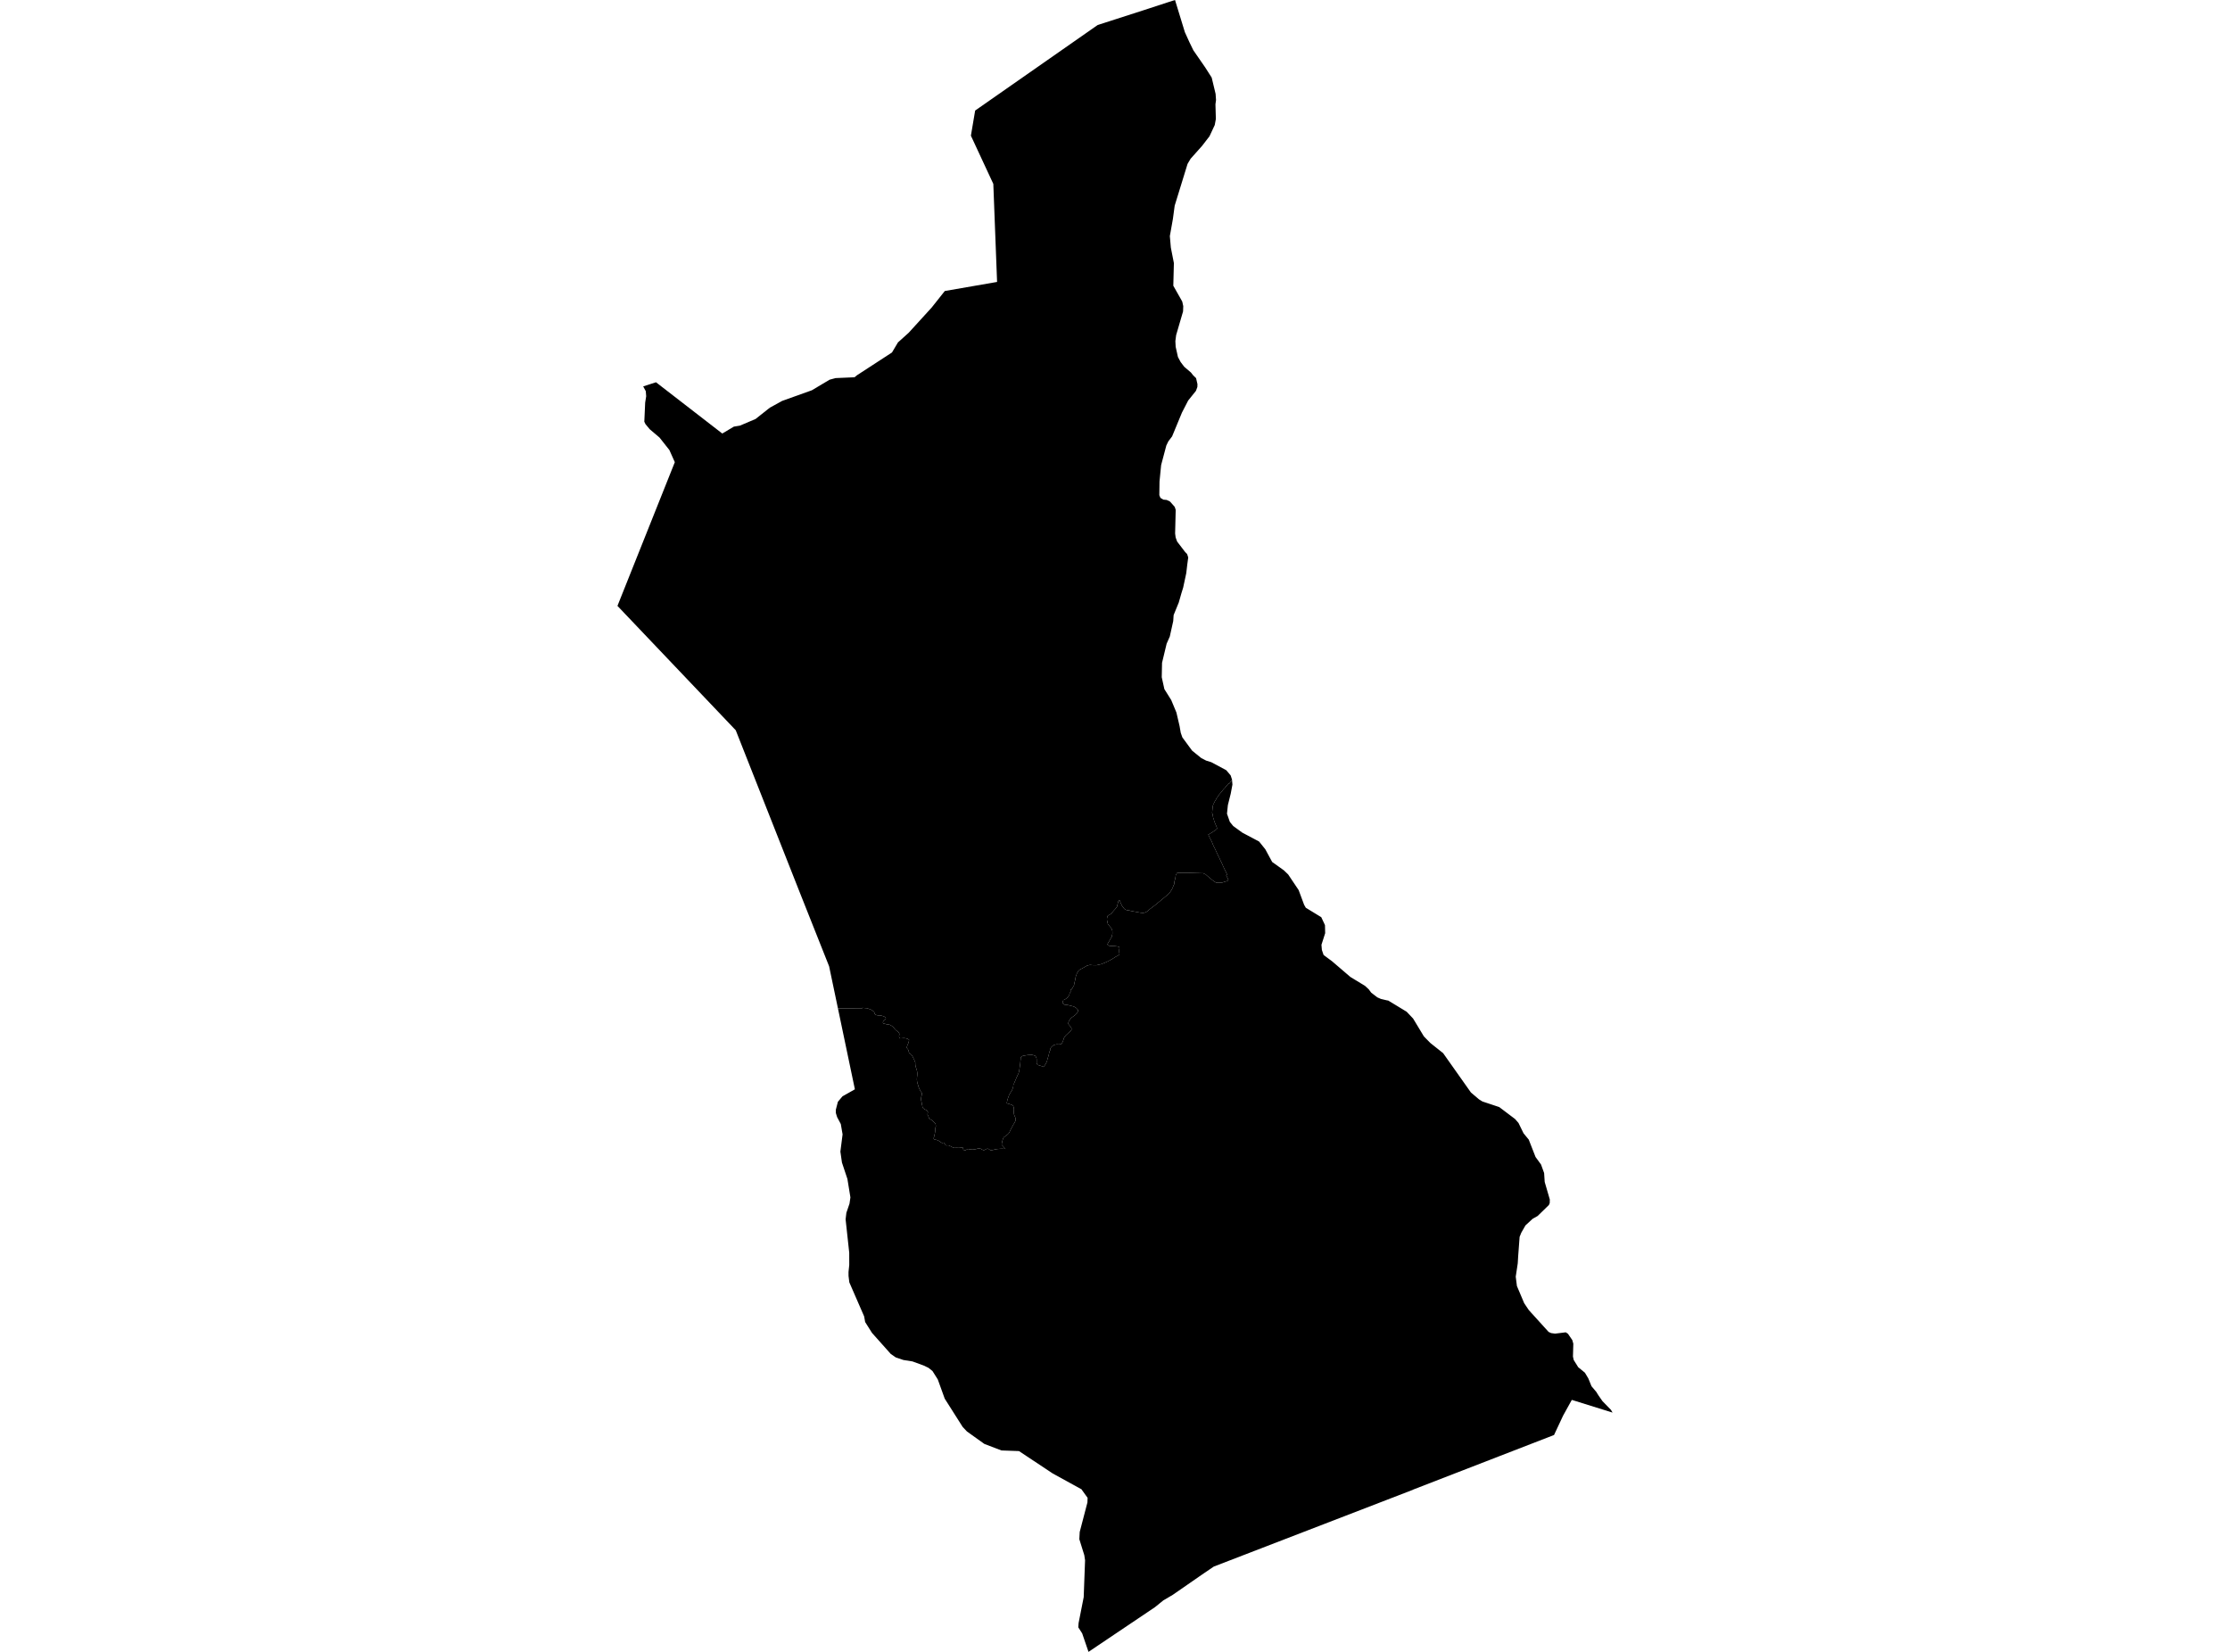 <?xml version='1.0'?>
<svg  baseProfile = 'tiny' width = '540' height = '400' stroke-linecap = 'round' stroke-linejoin = 'round' version='1.1' xmlns='http://www.w3.org/2000/svg'>
<path id='3902601001' title='3902601001'  d='M 390.482 342.059 380.63 338.986 380.544 339.119 380.517 339.165 378.522 342.771 376.313 347.487 363.002 352.643 342.247 360.685 342.18 360.725 342.16 360.745 293.925 379.345 291.131 381.241 283.986 386.19 281.711 387.527 279.669 389.183 269.943 395.723 263.584 400 262.054 395.53 261.109 394.053 261.182 393.035 262.42 386.755 262.752 377.808 262.566 376.584 261.362 372.719 261.455 370.97 263.324 363.812 263.364 362.701 261.954 360.738 261.921 360.652 254.909 356.794 246.747 351.379 242.503 351.226 238.359 349.642 234.148 346.629 233.117 345.538 228.766 338.68 227.09 334.036 225.812 332.007 224.848 331.229 223.737 330.69 220.97 329.672 218.754 329.32 216.918 328.701 215.688 327.843 211.157 322.761 209.501 320.133 209.255 318.763 205.669 310.527 205.476 308.984 205.47 308.019 205.649 306.303 205.643 303.356 204.765 295.26 204.951 293.684 205.709 291.462 205.929 289.945 205.204 285.488 203.88 281.51 203.501 278.862 204.033 274.685 203.601 272.184 202.709 270.507 202.403 269.516 202.396 268.731 202.895 266.802 204.013 265.471 205.43 264.673 207.013 263.775 202.909 244.178 208.849 244.151 208.749 244.058 209.109 244.071 209.574 244.118 209.973 244.144 210.279 244.257 210.738 244.41 211.071 244.57 211.337 244.756 211.49 244.843 211.61 244.969 211.696 245.082 211.736 245.229 211.789 245.475 212.029 245.708 212.275 245.821 212.688 245.887 213.186 245.887 213.546 245.974 214.018 246.12 214.297 246.28 214.464 246.433 214.517 246.539 214.444 246.765 214.317 246.918 214.098 247.105 213.918 247.284 213.825 247.431 213.798 247.604 213.858 247.79 214.018 247.876 214.331 247.929 214.67 248.029 214.803 248.056 215.076 248.116 215.308 248.102 215.648 248.242 215.987 248.462 216.2 248.635 216.413 248.834 216.666 249.154 216.952 249.466 217.131 249.593 217.371 249.779 217.577 249.965 217.776 250.284 217.776 250.577 217.71 250.81 217.71 250.976 217.743 251.156 217.81 251.302 217.969 251.415 218.109 251.435 218.402 251.409 218.934 251.369 219.32 251.429 219.613 251.502 219.872 251.595 220.145 251.788 220.105 251.981 220.058 252.273 219.972 252.539 219.805 252.965 219.692 253.211 219.606 253.477 219.586 253.67 219.626 253.797 219.686 253.91 219.752 253.976 219.879 254.116 219.965 254.309 220.038 254.542 220.072 254.701 220.072 254.755 220.171 255.001 220.358 255.207 220.511 255.274 220.664 255.36 220.896 255.639 221.076 256.019 221.282 256.444 221.522 256.957 221.641 257.322 221.635 257.708 221.695 258.154 221.808 258.527 221.854 258.673 221.967 258.979 222.041 259.298 222.1 259.598 222.127 259.937 222.114 260.383 222.067 260.742 222.034 261.108 222.027 261.44 222.074 261.886 222.107 262.092 222.174 262.365 222.307 262.711 222.373 263.023 222.52 263.396 222.533 263.443 222.673 263.742 222.899 264.188 223.025 264.374 223.145 264.534 223.165 264.567 223.225 264.66 223.258 264.753 223.245 264.953 223.225 265.092 223.185 265.265 223.118 265.471 223.072 265.731 223.025 266.05 223.045 266.396 223.152 266.835 223.218 267.228 223.265 267.507 223.331 267.72 223.378 268.026 223.431 268.206 223.611 268.418 223.764 268.525 223.983 268.645 224.176 268.751 224.336 268.851 224.502 268.991 224.615 269.137 224.688 269.25 224.675 269.39 224.655 269.516 224.628 269.649 224.608 269.782 224.622 269.962 224.708 270.101 224.808 270.274 224.854 270.427 224.888 270.547 224.921 270.647 224.954 270.727 225.014 270.84 225.16 271 225.38 271.093 225.58 271.192 225.892 271.472 226.172 271.758 226.351 271.884 226.544 272.157 226.597 272.456 226.617 272.762 226.557 272.922 226.504 273.215 226.504 273.474 226.458 273.926 226.391 274.359 226.291 274.845 226.198 275.23 226.145 275.423 226.092 275.55 226.092 275.636 226.098 275.716 226.132 275.802 226.218 275.896 226.404 275.969 226.671 276.002 226.957 276.082 227.249 276.208 227.336 276.261 227.569 276.394 227.781 276.561 227.868 276.614 227.948 276.667 228.021 276.714 228.127 276.774 228.187 276.774 228.247 276.754 228.307 276.72 228.387 276.694 228.46 276.7 228.533 276.727 228.6 276.787 228.699 276.907 228.852 277.106 228.959 277.253 229.072 277.339 229.158 277.359 229.298 277.372 229.451 277.352 229.578 277.346 229.677 277.352 229.797 277.392 229.923 277.446 230.23 277.585 230.708 277.845 230.875 277.911 231.021 277.938 231.114 277.958 231.201 277.964 231.34 277.951 231.513 277.938 231.766 277.944 232.085 277.958 232.451 277.951 232.678 277.905 232.831 277.845 232.97 277.831 233.05 277.851 233.103 277.871 233.156 277.911 233.203 277.998 233.216 278.137 233.25 278.264 233.263 278.357 233.363 278.463 233.502 278.503 233.662 278.523 233.828 278.517 234.068 278.384 234.214 278.277 234.287 278.244 234.347 278.224 234.474 278.237 234.793 278.304 235.491 278.37 235.944 278.324 236.469 278.224 236.782 278.117 236.942 278.084 237.081 278.058 237.208 278.058 237.321 278.104 237.48 278.177 237.773 278.344 238.019 278.47 238.159 278.51 238.259 278.51 238.359 278.49 238.472 278.43 238.585 278.37 238.704 278.304 238.811 278.25 238.917 278.204 239.037 278.171 239.183 278.164 239.297 278.184 239.476 278.257 239.589 278.35 239.689 278.43 239.756 278.477 239.862 278.503 240.055 278.517 240.407 278.477 240.787 278.37 241.412 278.25 242.044 278.191 242.616 278.164 243.161 278.197 243.467 278.217 243.361 278.104 243.288 278.011 242.882 277.552 242.603 277.266 242.576 277.226 242.556 277.179 242.583 276.98 242.643 276.614 242.762 276.128 242.882 275.769 242.989 275.51 243.108 275.363 243.321 275.21 243.654 274.958 243.907 274.785 244.066 274.632 244.239 274.459 244.385 274.286 244.505 274.033 244.665 273.674 244.871 273.275 245.064 272.929 245.496 272.117 245.583 272.031 245.703 271.791 245.862 271.478 245.922 271.339 245.942 271.159 245.909 270.76 245.816 270.494 245.716 270.288 245.576 269.942 245.503 269.583 245.457 269.41 245.496 268.964 245.53 268.658 245.53 268.625 245.47 268.192 245.37 267.846 245.25 267.68 244.871 267.494 244.299 267.294 243.853 267.188 243.787 267.121 243.86 266.735 243.966 266.263 244.146 265.744 244.359 265.159 244.618 264.68 244.838 264.334 245.104 263.888 245.33 263.283 245.41 262.584 245.55 262.378 245.723 261.952 245.929 261.487 246.069 261.141 246.175 260.888 246.295 260.655 246.434 260.316 246.634 259.93 246.7 259.697 246.787 259.378 246.84 259.039 246.893 258.673 246.96 258.221 247.006 257.855 247.066 257.402 247.086 257.05 247.126 256.79 247.153 256.538 247.159 256.404 247.159 256.258 247.193 256.072 247.293 255.912 247.499 255.753 247.831 255.646 248.211 255.586 248.836 255.48 249.308 255.453 249.421 255.453 249.834 255.427 250.193 255.5 250.359 255.56 250.506 255.613 250.632 255.639 250.752 255.753 250.865 255.945 250.971 256.205 251.031 256.511 251.018 256.71 251.038 256.983 251.018 257.196 251.031 257.409 251.051 257.495 251.177 257.742 251.257 257.835 251.344 257.895 251.47 257.921 251.816 258.034 252.315 258.187 252.561 258.26 252.621 258.38 252.747 258.267 252.927 258.074 253.153 257.728 253.373 257.322 253.519 257.003 253.652 256.471 253.798 255.972 253.938 255.54 254.025 255.094 254.104 254.781 254.184 254.568 254.257 254.409 254.344 254.236 254.404 254.156 254.344 253.917 254.464 253.71 254.55 253.584 254.81 253.338 255.042 253.145 255.255 253.032 255.581 252.945 255.947 252.879 256.167 252.905 256.466 252.905 256.739 252.879 256.985 252.792 257.131 252.639 257.298 252.34 257.364 252.174 257.504 251.821 257.59 251.528 257.65 251.315 257.843 251.023 258.036 250.777 258.255 250.557 258.561 250.271 258.761 250.091 258.994 249.892 259.267 249.632 259.413 249.453 259.479 249.24 259.44 248.934 259.32 248.734 259.193 248.561 258.967 248.282 258.814 248.116 258.708 247.949 258.688 247.763 258.734 247.517 258.808 247.311 258.981 247.065 259.18 246.739 259.333 246.552 259.772 246.213 260.072 246.007 260.391 245.754 260.644 245.501 260.85 245.255 260.996 244.976 261.056 244.723 261.009 244.51 260.863 244.357 260.73 244.211 260.524 244.025 260.138 243.792 259.752 243.659 259.559 243.606 259.28 243.566 259.007 243.479 258.701 243.393 258.322 243.333 258.016 243.306 257.79 243.286 257.55 243.12 257.431 243.04 257.298 242.834 257.311 242.747 257.324 242.515 257.391 242.415 257.451 242.322 257.477 242.182 257.584 242.129 257.796 242.069 258.063 241.889 258.369 241.676 258.681 241.317 258.894 241.004 258.987 240.685 259.06 240.406 259.227 240.266 259.26 240.1 259.22 240.013 259.26 239.654 259.499 239.574 259.539 239.488 259.746 239.208 259.872 238.922 260.078 238.596 260.131 238.217 260.364 237.239 260.491 236.508 260.757 235.763 261.109 235.137 261.508 234.771 261.974 234.545 262.579 234.213 263.218 233.827 263.95 233.654 264.741 233.727 265.48 233.734 266.604 233.487 267.602 233.102 268.566 232.636 269.245 232.27 270.13 231.705 270.915 231.272 271.021 231.159 271.088 231.019 271.028 230.647 271.014 230.188 271.034 229.835 271.101 229.569 271.008 229.323 270.915 229.27 270.476 229.163 269.857 229.09 269.178 229.077 268.606 229.024 268.274 228.851 268.147 228.645 268.26 228.478 268.38 228.252 268.62 227.866 268.912 227.327 269.212 226.848 269.292 226.463 269.371 226.083 269.365 225.538 269.292 225.152 269.172 224.899 269.039 224.66 268.833 224.447 268.586 224.154 268.44 223.941 268.274 223.749 268.161 223.25 268.048 222.731 268.074 222.292 268.154 221.999 268.174 221.946 268.26 221.726 268.44 221.64 268.779 221.44 269.079 221.247 269.365 220.915 269.684 220.522 270.01 220.17 270.283 219.83 270.502 219.524 270.589 219.079 270.695 218.68 270.802 218.247 270.955 218.081 271.068 217.908 271.167 218.154 271.42 218.759 271.686 219.311 271.926 219.651 272.225 220.037 272.571 220.289 272.977 220.422 273.323 220.462 273.516 220.476 273.556 220.489 273.715 220.549 274.028 220.609 274.527 220.708 275.312 220.848 276.157 221.008 276.722 221.074 277.208 220.988 277.647 220.782 278.026 220.509 278.545 220.063 279.09 219.651 279.283 219.504 279.489 219.351 279.982 218.939 281.172 217.981 281.918 217.349 282.217 217.096 282.669 216.724 283.068 216.365 283.408 215.925 283.787 215.333 284.04 214.781 284.159 214.449 284.326 214.116 284.332 214.07 284.392 213.517 284.459 213.185 284.585 212.826 284.658 212.313 284.718 211.914 284.845 211.681 284.931 211.542 284.958 211.455 284.991 211.422 285.17 211.382 285.27 211.362 285.536 211.362 285.995 211.355 286.627 211.355 287.366 211.349 287.559 211.342 288.124 211.362 288.789 211.382 289.481 211.409 290.093 211.422 290.685 211.442 291.131 211.449 291.244 211.449 291.43 211.482 291.57 211.568 291.743 211.648 291.909 211.708 292.029 211.808 292.222 211.981 292.588 212.287 292.927 212.586 293.339 212.905 293.599 213.138 294.018 213.444 294.104 213.484 294.444 213.71 294.796 213.744 295.116 213.757 295.422 213.744 295.768 213.73 296.107 213.67 296.473 213.524 296.972 213.404 297.484 213.165 297.284 212.792 297.284 212.706 297.251 212.586 297.105 212.307 296.925 211.954 297.051 211.901 297.164 211.848 296.885 211.202 296.519 210.457 296.246 209.885 295.781 208.828 295.581 208.448 295.202 207.604 295.109 207.464 294.743 206.692 294.497 206.153 294.211 205.528 293.845 204.83 293.725 204.53 293.419 203.765 293 202.974 292.688 202.315 292.561 202.016 292.661 202.069 292.841 201.969 293.166 201.763 293.433 201.623 293.885 201.297 294.351 200.998 294.57 200.825 294.637 200.752 294.677 200.712 294.69 200.659 294.696 200.512 294.657 200.392 294.637 200.339 294.537 200.053 294.324 199.574 294.204 199.268 294.071 198.982 293.978 198.63 293.918 198.397 293.778 198.038 293.705 197.599 293.639 197.206 293.612 197.12 293.512 196.853 293.552 196.401 293.592 196.009 293.625 195.649 293.685 195.19 293.725 195.017 293.778 194.831 293.865 194.678 293.971 194.472 294.098 194.193 294.264 193.893 294.484 193.554 294.61 193.288 294.836 192.989 295.016 192.716 295.202 192.43 295.422 192.17 295.708 191.844 295.861 191.618 296.02 191.459 296.133 191.292 296.326 191.066 296.546 190.873 296.692 190.66 296.912 190.401 297.238 190.035 297.424 189.802 297.49 189.742 297.683 189.722 298.342 188.844 298.435 189.995 298.023 192.19 297.331 194.964 297.118 197.04 297.81 199.015 298.608 200 298.754 200.113 300.025 201.038 300.803 201.61 304.894 203.778 306.398 205.654 308.061 208.728 310.875 210.737 311.932 211.748 314.474 215.54 315.791 219.085 316.203 219.81 319.948 222.099 320.846 224.015 320.893 225.97 319.995 228.778 320.095 230.028 320.514 231.252 322.569 232.776 327 236.574 330.539 238.723 331.444 239.561 332.036 240.366 333.073 241.164 333.532 241.517 334.098 241.763 334.377 241.889 335.894 242.248 336.153 242.275 340.63 244.996 342.187 246.639 344.761 250.903 344.908 251.076 345.44 251.621 346.378 252.573 348.068 253.917 349.458 255.021 356.183 264.54 358.146 266.21 358.971 266.722 363.048 268.079 366.887 270.98 367.712 271.931 368.929 274.425 370.193 275.962 371.836 280.166 373.166 281.989 373.912 284.051 374.051 286.207 375.289 290.451 375.269 291.329 375.069 291.794 372.342 294.449 371.417 294.974 371.131 295.134 369.401 296.724 368.377 298.513 367.978 299.511 367.625 304.241 367.552 305.491 367.525 305.93 367.04 309.144 367.326 311.412 369.082 315.563 370.206 317.239 374.996 322.521 375.608 322.807 376.566 322.94 379.147 322.621 379.154 322.621 379.679 322.967 380.737 324.504 380.983 325.375 380.896 328.495 381.083 329.333 382.174 331.076 383.783 332.393 384.615 333.783 385.387 335.673 386.597 337.116 386.744 337.376 387.096 337.928 388.041 339.285 390.096 341.394 390.482 342.059 Z' />
<path id='3902601002' title='3902601002'  d='M 298.342 188.844 297.683 189.722 297.49 189.742 297.424 189.802 297.238 190.035 296.912 190.401 296.692 190.66 296.546 190.873 296.326 191.066 296.133 191.292 296.02 191.459 295.861 191.618 295.708 191.844 295.422 192.17 295.202 192.43 295.016 192.716 294.836 192.989 294.61 193.288 294.484 193.554 294.264 193.893 294.098 194.193 293.971 194.472 293.865 194.678 293.778 194.831 293.725 195.017 293.685 195.19 293.625 195.649 293.592 196.009 293.552 196.401 293.512 196.853 293.612 197.12 293.639 197.206 293.705 197.599 293.778 198.038 293.918 198.397 293.978 198.63 294.071 198.982 294.204 199.268 294.324 199.574 294.537 200.053 294.637 200.339 294.657 200.392 294.696 200.512 294.69 200.659 294.677 200.712 294.637 200.752 294.57 200.825 294.351 200.998 293.885 201.297 293.433 201.623 293.166 201.763 292.841 201.969 292.661 202.069 292.561 202.016 292.688 202.315 293 202.974 293.419 203.765 293.725 204.53 293.845 204.83 294.211 205.528 294.497 206.153 294.743 206.692 295.109 207.464 295.202 207.604 295.581 208.448 295.781 208.828 296.246 209.885 296.519 210.457 296.885 211.202 297.164 211.848 297.051 211.901 296.925 211.954 297.105 212.307 297.251 212.586 297.284 212.706 297.284 212.792 297.484 213.165 296.972 213.404 296.473 213.524 296.107 213.67 295.768 213.73 295.422 213.744 295.116 213.757 294.796 213.744 294.444 213.71 294.104 213.484 294.018 213.444 293.599 213.138 293.339 212.905 292.927 212.586 292.588 212.287 292.222 211.981 292.029 211.808 291.909 211.708 291.743 211.648 291.57 211.568 291.43 211.482 291.244 211.449 291.131 211.449 290.685 211.442 290.093 211.422 289.481 211.409 288.789 211.382 288.124 211.362 287.559 211.342 287.366 211.349 286.627 211.355 285.995 211.355 285.536 211.362 285.27 211.362 285.17 211.382 284.991 211.422 284.958 211.455 284.931 211.542 284.845 211.681 284.718 211.914 284.658 212.313 284.585 212.826 284.459 213.185 284.392 213.517 284.332 214.07 284.326 214.116 284.159 214.449 284.04 214.781 283.787 215.333 283.408 215.925 283.068 216.365 282.669 216.724 282.217 217.096 281.918 217.349 281.172 217.981 279.982 218.939 279.489 219.351 279.283 219.504 279.09 219.651 278.545 220.063 278.026 220.509 277.647 220.782 277.208 220.988 276.722 221.074 276.157 221.008 275.312 220.848 274.527 220.708 274.028 220.609 273.715 220.549 273.556 220.489 273.516 220.476 273.323 220.462 272.977 220.422 272.571 220.289 272.225 220.037 271.926 219.651 271.686 219.311 271.42 218.759 271.167 218.154 271.068 217.908 270.955 218.081 270.802 218.247 270.695 218.68 270.589 219.079 270.502 219.524 270.283 219.83 270.01 220.17 269.684 220.522 269.365 220.915 269.079 221.247 268.779 221.44 268.44 221.64 268.26 221.726 268.174 221.946 268.154 221.999 268.074 222.292 268.048 222.731 268.161 223.25 268.274 223.749 268.44 223.941 268.586 224.154 268.833 224.447 269.039 224.66 269.172 224.899 269.292 225.152 269.365 225.538 269.371 226.083 269.292 226.463 269.212 226.848 268.912 227.327 268.62 227.866 268.38 228.252 268.26 228.478 268.147 228.645 268.274 228.851 268.606 229.024 269.178 229.077 269.857 229.09 270.476 229.163 270.915 229.27 271.008 229.323 271.101 229.569 271.034 229.835 271.014 230.188 271.028 230.647 271.088 231.019 271.021 231.159 270.915 231.272 270.13 231.705 269.245 232.27 268.566 232.636 267.602 233.102 266.604 233.487 265.48 233.734 264.741 233.727 263.95 233.654 263.218 233.827 262.579 234.213 261.974 234.545 261.508 234.771 261.109 235.137 260.757 235.763 260.491 236.508 260.364 237.239 260.131 238.217 260.078 238.596 259.872 238.922 259.746 239.208 259.539 239.488 259.499 239.574 259.26 239.654 259.22 240.013 259.26 240.1 259.227 240.266 259.06 240.406 258.987 240.685 258.894 241.004 258.681 241.317 258.369 241.676 258.063 241.889 257.796 242.069 257.584 242.129 257.477 242.182 257.451 242.322 257.391 242.415 257.324 242.515 257.311 242.747 257.298 242.834 257.431 243.04 257.55 243.12 257.79 243.286 258.016 243.306 258.322 243.333 258.701 243.393 259.007 243.479 259.28 243.566 259.559 243.606 259.752 243.659 260.138 243.792 260.524 244.025 260.73 244.211 260.863 244.357 261.009 244.51 261.056 244.723 260.996 244.976 260.85 245.255 260.644 245.501 260.391 245.754 260.072 246.007 259.772 246.213 259.333 246.552 259.18 246.739 258.981 247.065 258.808 247.311 258.734 247.517 258.688 247.763 258.708 247.949 258.814 248.116 258.967 248.282 259.193 248.561 259.32 248.734 259.44 248.934 259.479 249.24 259.413 249.453 259.267 249.632 258.994 249.892 258.761 250.091 258.561 250.271 258.255 250.557 258.036 250.777 257.843 251.023 257.65 251.315 257.59 251.528 257.504 251.821 257.364 252.174 257.298 252.34 257.131 252.639 256.985 252.792 256.739 252.879 256.466 252.905 256.167 252.905 255.947 252.879 255.581 252.945 255.255 253.032 255.042 253.145 254.81 253.338 254.55 253.584 254.464 253.71 254.344 253.917 254.404 254.156 254.344 254.236 254.257 254.409 254.184 254.568 254.104 254.781 254.025 255.094 253.938 255.54 253.798 255.972 253.652 256.471 253.519 257.003 253.373 257.322 253.153 257.728 252.927 258.074 252.747 258.267 252.621 258.38 252.561 258.26 252.315 258.187 251.816 258.034 251.47 257.921 251.344 257.895 251.257 257.835 251.177 257.742 251.051 257.495 251.031 257.409 251.018 257.196 251.038 256.983 251.018 256.71 251.031 256.511 250.971 256.205 250.865 255.945 250.752 255.753 250.632 255.639 250.506 255.613 250.359 255.56 250.193 255.5 249.834 255.427 249.421 255.453 249.308 255.453 248.836 255.48 248.211 255.586 247.831 255.646 247.499 255.753 247.293 255.912 247.193 256.072 247.159 256.258 247.159 256.404 247.153 256.538 247.126 256.79 247.086 257.05 247.066 257.402 247.006 257.855 246.96 258.221 246.893 258.673 246.84 259.039 246.787 259.378 246.7 259.697 246.634 259.93 246.434 260.316 246.295 260.655 246.175 260.888 246.069 261.141 245.929 261.487 245.723 261.952 245.55 262.378 245.41 262.584 245.33 263.283 245.104 263.888 244.838 264.334 244.618 264.68 244.359 265.159 244.146 265.744 243.966 266.263 243.86 266.735 243.787 267.121 243.853 267.188 244.299 267.294 244.871 267.494 245.25 267.68 245.37 267.846 245.47 268.192 245.53 268.625 245.53 268.658 245.496 268.964 245.457 269.41 245.503 269.583 245.576 269.942 245.716 270.288 245.816 270.494 245.909 270.76 245.942 271.159 245.922 271.339 245.862 271.478 245.703 271.791 245.583 272.031 245.496 272.117 245.064 272.929 244.871 273.275 244.665 273.674 244.505 274.033 244.385 274.286 244.239 274.459 244.066 274.632 243.907 274.785 243.654 274.958 243.321 275.21 243.108 275.363 242.989 275.51 242.882 275.769 242.762 276.128 242.643 276.614 242.583 276.98 242.556 277.179 242.576 277.226 242.603 277.266 242.882 277.552 243.288 278.011 243.361 278.104 243.467 278.217 243.161 278.197 242.616 278.164 242.044 278.191 241.412 278.25 240.787 278.37 240.407 278.477 240.055 278.517 239.862 278.503 239.756 278.477 239.689 278.43 239.589 278.35 239.476 278.257 239.297 278.184 239.183 278.164 239.037 278.171 238.917 278.204 238.811 278.25 238.704 278.304 238.585 278.37 238.472 278.43 238.359 278.49 238.259 278.51 238.159 278.51 238.019 278.47 237.773 278.344 237.48 278.177 237.321 278.104 237.208 278.058 237.081 278.058 236.942 278.084 236.782 278.117 236.469 278.224 235.944 278.324 235.491 278.37 234.793 278.304 234.474 278.237 234.347 278.224 234.287 278.244 234.214 278.277 234.068 278.384 233.828 278.517 233.662 278.523 233.502 278.503 233.363 278.463 233.263 278.357 233.25 278.264 233.216 278.137 233.203 277.998 233.156 277.911 233.103 277.871 233.05 277.851 232.97 277.831 232.831 277.845 232.678 277.905 232.451 277.951 232.085 277.958 231.766 277.944 231.513 277.938 231.34 277.951 231.201 277.964 231.114 277.958 231.021 277.938 230.875 277.911 230.708 277.845 230.23 277.585 229.923 277.446 229.797 277.392 229.677 277.352 229.578 277.346 229.451 277.352 229.298 277.372 229.158 277.359 229.072 277.339 228.959 277.253 228.852 277.106 228.699 276.907 228.6 276.787 228.533 276.727 228.46 276.7 228.387 276.694 228.307 276.72 228.247 276.754 228.187 276.774 228.127 276.774 228.021 276.714 227.948 276.667 227.868 276.614 227.781 276.561 227.569 276.394 227.336 276.261 227.249 276.208 226.957 276.082 226.671 276.002 226.404 275.969 226.218 275.896 226.132 275.802 226.098 275.716 226.092 275.636 226.092 275.55 226.145 275.423 226.198 275.23 226.291 274.845 226.391 274.359 226.458 273.926 226.504 273.474 226.504 273.215 226.557 272.922 226.617 272.762 226.597 272.456 226.544 272.157 226.351 271.884 226.172 271.758 225.892 271.472 225.58 271.192 225.38 271.093 225.16 271 225.014 270.84 224.954 270.727 224.921 270.647 224.888 270.547 224.854 270.427 224.808 270.274 224.708 270.101 224.622 269.962 224.608 269.782 224.628 269.649 224.655 269.516 224.675 269.39 224.688 269.25 224.615 269.137 224.502 268.991 224.336 268.851 224.176 268.751 223.983 268.645 223.764 268.525 223.611 268.418 223.431 268.206 223.378 268.026 223.331 267.72 223.265 267.507 223.218 267.228 223.152 266.835 223.045 266.396 223.025 266.05 223.072 265.731 223.118 265.471 223.185 265.265 223.225 265.092 223.245 264.953 223.258 264.753 223.225 264.66 223.165 264.567 223.145 264.534 223.025 264.374 222.899 264.188 222.673 263.742 222.533 263.443 222.52 263.396 222.373 263.023 222.307 262.711 222.174 262.365 222.107 262.092 222.074 261.886 222.027 261.44 222.034 261.108 222.067 260.742 222.114 260.383 222.127 259.937 222.1 259.598 222.041 259.298 221.967 258.979 221.854 258.673 221.808 258.527 221.695 258.154 221.635 257.708 221.641 257.322 221.522 256.957 221.282 256.444 221.076 256.019 220.896 255.639 220.664 255.36 220.511 255.274 220.358 255.207 220.171 255.001 220.072 254.755 220.072 254.701 220.038 254.542 219.965 254.309 219.879 254.116 219.752 253.976 219.686 253.91 219.626 253.797 219.586 253.67 219.606 253.477 219.692 253.211 219.805 252.965 219.972 252.539 220.058 252.273 220.105 251.981 220.145 251.788 219.872 251.595 219.613 251.502 219.32 251.429 218.934 251.369 218.402 251.409 218.109 251.435 217.969 251.415 217.81 251.302 217.743 251.156 217.71 250.976 217.71 250.81 217.776 250.577 217.776 250.284 217.577 249.965 217.371 249.779 217.131 249.593 216.952 249.466 216.666 249.154 216.413 248.834 216.2 248.635 215.987 248.462 215.648 248.242 215.308 248.102 215.076 248.116 214.803 248.056 214.67 248.029 214.331 247.929 214.018 247.876 213.858 247.79 213.798 247.604 213.825 247.431 213.918 247.284 214.098 247.105 214.317 246.918 214.444 246.765 214.517 246.539 214.464 246.433 214.297 246.28 214.018 246.12 213.546 245.974 213.186 245.887 212.688 245.887 212.275 245.821 212.029 245.708 211.789 245.475 211.736 245.229 211.696 245.082 211.61 244.969 211.49 244.843 211.337 244.756 211.071 244.57 210.738 244.41 210.279 244.257 209.973 244.144 209.574 244.118 209.109 244.071 208.749 244.058 208.849 244.151 202.909 244.178 200.773 233.993 193.589 215.906 178.162 176.83 149.518 146.715 163.408 111.918 162.097 108.984 159.702 105.95 157.327 103.935 156.296 102.691 156.024 102.112 156.23 97.495 156.476 95.945 156.376 94.721 155.751 93.564 158.851 92.566 174.903 104.979 177.703 103.309 179.18 103.063 182.945 101.467 186.431 98.713 189.405 97.076 196.582 94.509 200.886 91.947 202.31 91.555 206.927 91.355 207.505 90.876 215.994 85.355 217.444 82.914 220.038 80.579 225.606 74.472 228.786 70.467 241.445 68.272 240.534 44.53 235.106 32.855 236.137 26.769 265.806 6.054 276.908 2.481 282.649 0.605 284.532 0 286.92 7.796 288.018 10.211 288.976 12.18 291.843 16.325 293.413 18.786 294.357 22.717 294.464 24.208 294.324 25.259 294.424 28.818 294.151 30.281 292.874 33.015 292.415 33.601 291.098 35.31 288.31 38.437 287.851 39.202 287.565 39.701 284.452 49.805 284.02 53.018 283.281 57.169 283.521 59.943 284.259 63.702 284.119 69.19 286.281 73.015 286.528 74.126 286.481 75.41 284.805 81.144 284.618 82.608 284.692 83.978 285.244 86.453 285.896 87.67 286.754 88.801 287.14 89.134 288.397 90.211 288.896 90.85 288.942 90.89 288.982 90.936 289.634 91.568 289.967 93.025 289.947 93.697 289.608 94.635 287.718 96.99 286.208 99.923 283.827 105.671 282.915 106.875 282.43 107.873 281.172 112.616 280.78 116.587 280.733 119.914 281 120.552 281 120.559 281.705 120.985 282.516 121.064 283.308 121.437 284.459 122.734 284.698 123.459 284.558 129.18 284.685 130.145 285.044 131.129 285.151 131.276 285.37 131.562 286.967 133.65 287.465 134.169 287.732 134.981 287.492 136.764 287.426 137.336 287.253 138.806 286.508 142.285 286.088 143.635 285.443 145.891 284.199 148.937 284.099 150.394 283.268 154.139 282.503 155.869 281.392 160.492 281.319 163.991 281.957 166.872 283.614 169.513 284.871 172.533 285.636 175.819 285.916 177.422 286.308 178.553 288.67 181.766 290.865 183.549 292.062 184.174 293.319 184.567 296.945 186.509 298.003 187.753 298.335 188.771 298.342 188.844 Z' />
</svg>